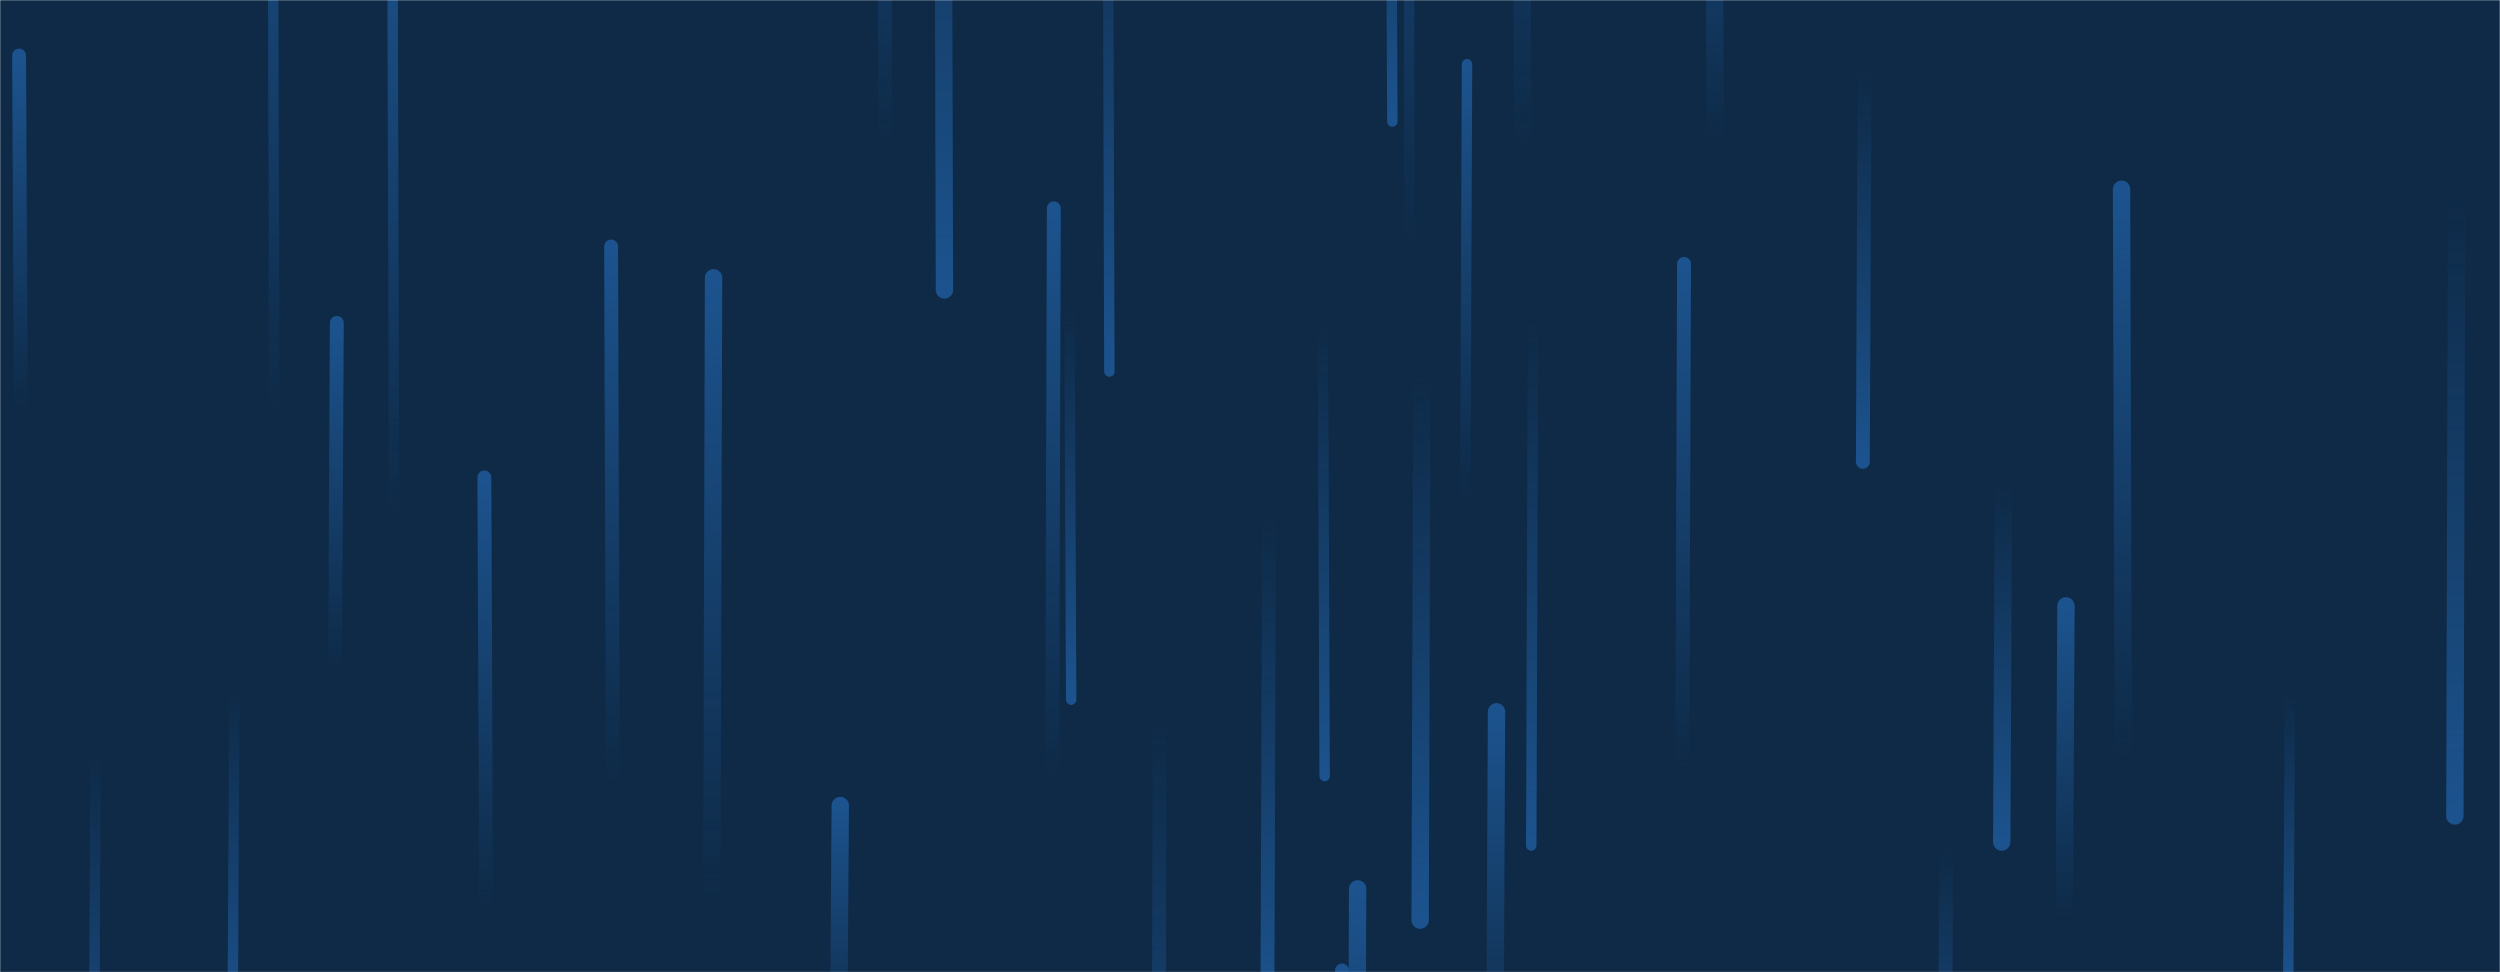 <svg xmlns="http://www.w3.org/2000/svg" version="1.1" xmlns:xlink="http://www.w3.org/1999/xlink" xmlns:svgjs="http://svgjs.com/svgjs" width="1440" height="560" preserveAspectRatio="none" viewBox="0 0 1440 560"><g mask="url(&quot;#SvgjsMask1000&quot;)" fill="none"><rect width="1440" height="560" x="0" y="0" fill="#0e2a47"></rect><path d="M1121 488L1120 675" stroke-width="8" stroke="url(#SvgjsLinearGradient1001)" stroke-linecap="round" class="Down"></path><path d="M668 415L667 766" stroke-width="8" stroke="url(#SvgjsLinearGradient1001)" stroke-linecap="round" class="Down"></path><path d="M782 512L781 777" stroke-width="10" stroke="url(#SvgjsLinearGradient1002)" stroke-linecap="round" class="Up"></path><path d="M55 435L54 653" stroke-width="6" stroke="url(#SvgjsLinearGradient1001)" stroke-linecap="round" class="Down"></path><path d="M12 237L11 32" stroke-width="8" stroke="url(#SvgjsLinearGradient1002)" stroke-linecap="round" class="Up"></path><path d="M639 214L638 -127" stroke-width="6" stroke="url(#SvgjsLinearGradient1001)" stroke-linecap="round" class="Down"></path><path d="M862 410L861 622" stroke-width="10" stroke="url(#SvgjsLinearGradient1002)" stroke-linecap="round" class="Up"></path><path d="M773 559L772 976" stroke-width="8" stroke="url(#SvgjsLinearGradient1002)" stroke-linecap="round" class="Up"></path><path d="M411 160L410 517" stroke-width="10" stroke="url(#SvgjsLinearGradient1002)" stroke-linecap="round" class="Up"></path><path d="M988 81L987 -156" stroke-width="10" stroke="url(#SvgjsLinearGradient1002)" stroke-linecap="round" class="Up"></path><path d="M802 70L801 -149" stroke-width="6" stroke="url(#SvgjsLinearGradient1001)" stroke-linecap="round" class="Down"></path><path d="M607 120L606 449" stroke-width="8" stroke="url(#SvgjsLinearGradient1002)" stroke-linecap="round" class="Up"></path><path d="M135 397L134 592" stroke-width="6" stroke="url(#SvgjsLinearGradient1001)" stroke-linecap="round" class="Down"></path><path d="M544 167L543 -211" stroke-width="10" stroke="url(#SvgjsLinearGradient1001)" stroke-linecap="round" class="Down"></path><path d="M280 523L279 275" stroke-width="8" stroke="url(#SvgjsLinearGradient1002)" stroke-linecap="round" class="Up"></path><path d="M1223 437L1222 109" stroke-width="10" stroke="url(#SvgjsLinearGradient1002)" stroke-linecap="round" class="Up"></path><path d="M845 37L844 289" stroke-width="6" stroke="url(#SvgjsLinearGradient1002)" stroke-linecap="round" class="Up"></path><path d="M819 216L818 530" stroke-width="10" stroke="url(#SvgjsLinearGradient1001)" stroke-linecap="round" class="Down"></path><path d="M194 186L193 386" stroke-width="8" stroke="url(#SvgjsLinearGradient1002)" stroke-linecap="round" class="Up"></path><path d="M883 186L882 487" stroke-width="6" stroke="url(#SvgjsLinearGradient1001)" stroke-linecap="round" class="Down"></path><path d="M353 451L352 142" stroke-width="8" stroke="url(#SvgjsLinearGradient1002)" stroke-linecap="round" class="Up"></path><path d="M1190 349L1189 528" stroke-width="10" stroke="url(#SvgjsLinearGradient1002)" stroke-linecap="round" class="Up"></path><path d="M617 403L616 178" stroke-width="6" stroke="url(#SvgjsLinearGradient1001)" stroke-linecap="round" class="Down"></path><path d="M763 447L762 187" stroke-width="6" stroke="url(#SvgjsLinearGradient1001)" stroke-linecap="round" class="Down"></path><path d="M1074 40L1073 266" stroke-width="8" stroke="url(#SvgjsLinearGradient1001)" stroke-linecap="round" class="Down"></path><path d="M158 238L157 -144" stroke-width="6" stroke="url(#SvgjsLinearGradient1002)" stroke-linecap="round" class="Up"></path><path d="M1319 399L1318 571" stroke-width="6" stroke="url(#SvgjsLinearGradient1001)" stroke-linecap="round" class="Down"></path><path d="M1154 279L1153 485" stroke-width="10" stroke="url(#SvgjsLinearGradient1001)" stroke-linecap="round" class="Down"></path><path d="M970 152L969 443" stroke-width="8" stroke="url(#SvgjsLinearGradient1002)" stroke-linecap="round" class="Up"></path><path d="M877 86L876 -312" stroke-width="10" stroke="url(#SvgjsLinearGradient1002)" stroke-linecap="round" class="Up"></path><path d="M731 298L730 584" stroke-width="8" stroke="url(#SvgjsLinearGradient1001)" stroke-linecap="round" class="Down"></path><path d="M484 464L483 607" stroke-width="10" stroke="url(#SvgjsLinearGradient1002)" stroke-linecap="round" class="Up"></path><path d="M1415 113L1414 470" stroke-width="10" stroke="url(#SvgjsLinearGradient1001)" stroke-linecap="round" class="Down"></path><path d="M510 83L509 -222" stroke-width="8" stroke="url(#SvgjsLinearGradient1002)" stroke-linecap="round" class="Up"></path><path d="M812 142L811 -256" stroke-width="6" stroke="url(#SvgjsLinearGradient1002)" stroke-linecap="round" class="Up"></path><path d="M227 298L226 -58" stroke-width="6" stroke="url(#SvgjsLinearGradient1002)" stroke-linecap="round" class="Up"></path></g><defs><mask id="SvgjsMask1000"><rect width="1440" height="560" fill="#ffffff"></rect></mask><linearGradient x1="0%" y1="0%" x2="0%" y2="100%" id="SvgjsLinearGradient1001"><stop stop-color="rgba(28, 83, 142, 0)" offset="0"></stop><stop stop-color="#1c538e" offset="1"></stop></linearGradient><linearGradient x1="0%" y1="100%" x2="0%" y2="0%" id="SvgjsLinearGradient1002"><stop stop-color="rgba(28, 83, 142, 0)" offset="0"></stop><stop stop-color="#1c538e" offset="1"></stop></linearGradient></defs></svg>
